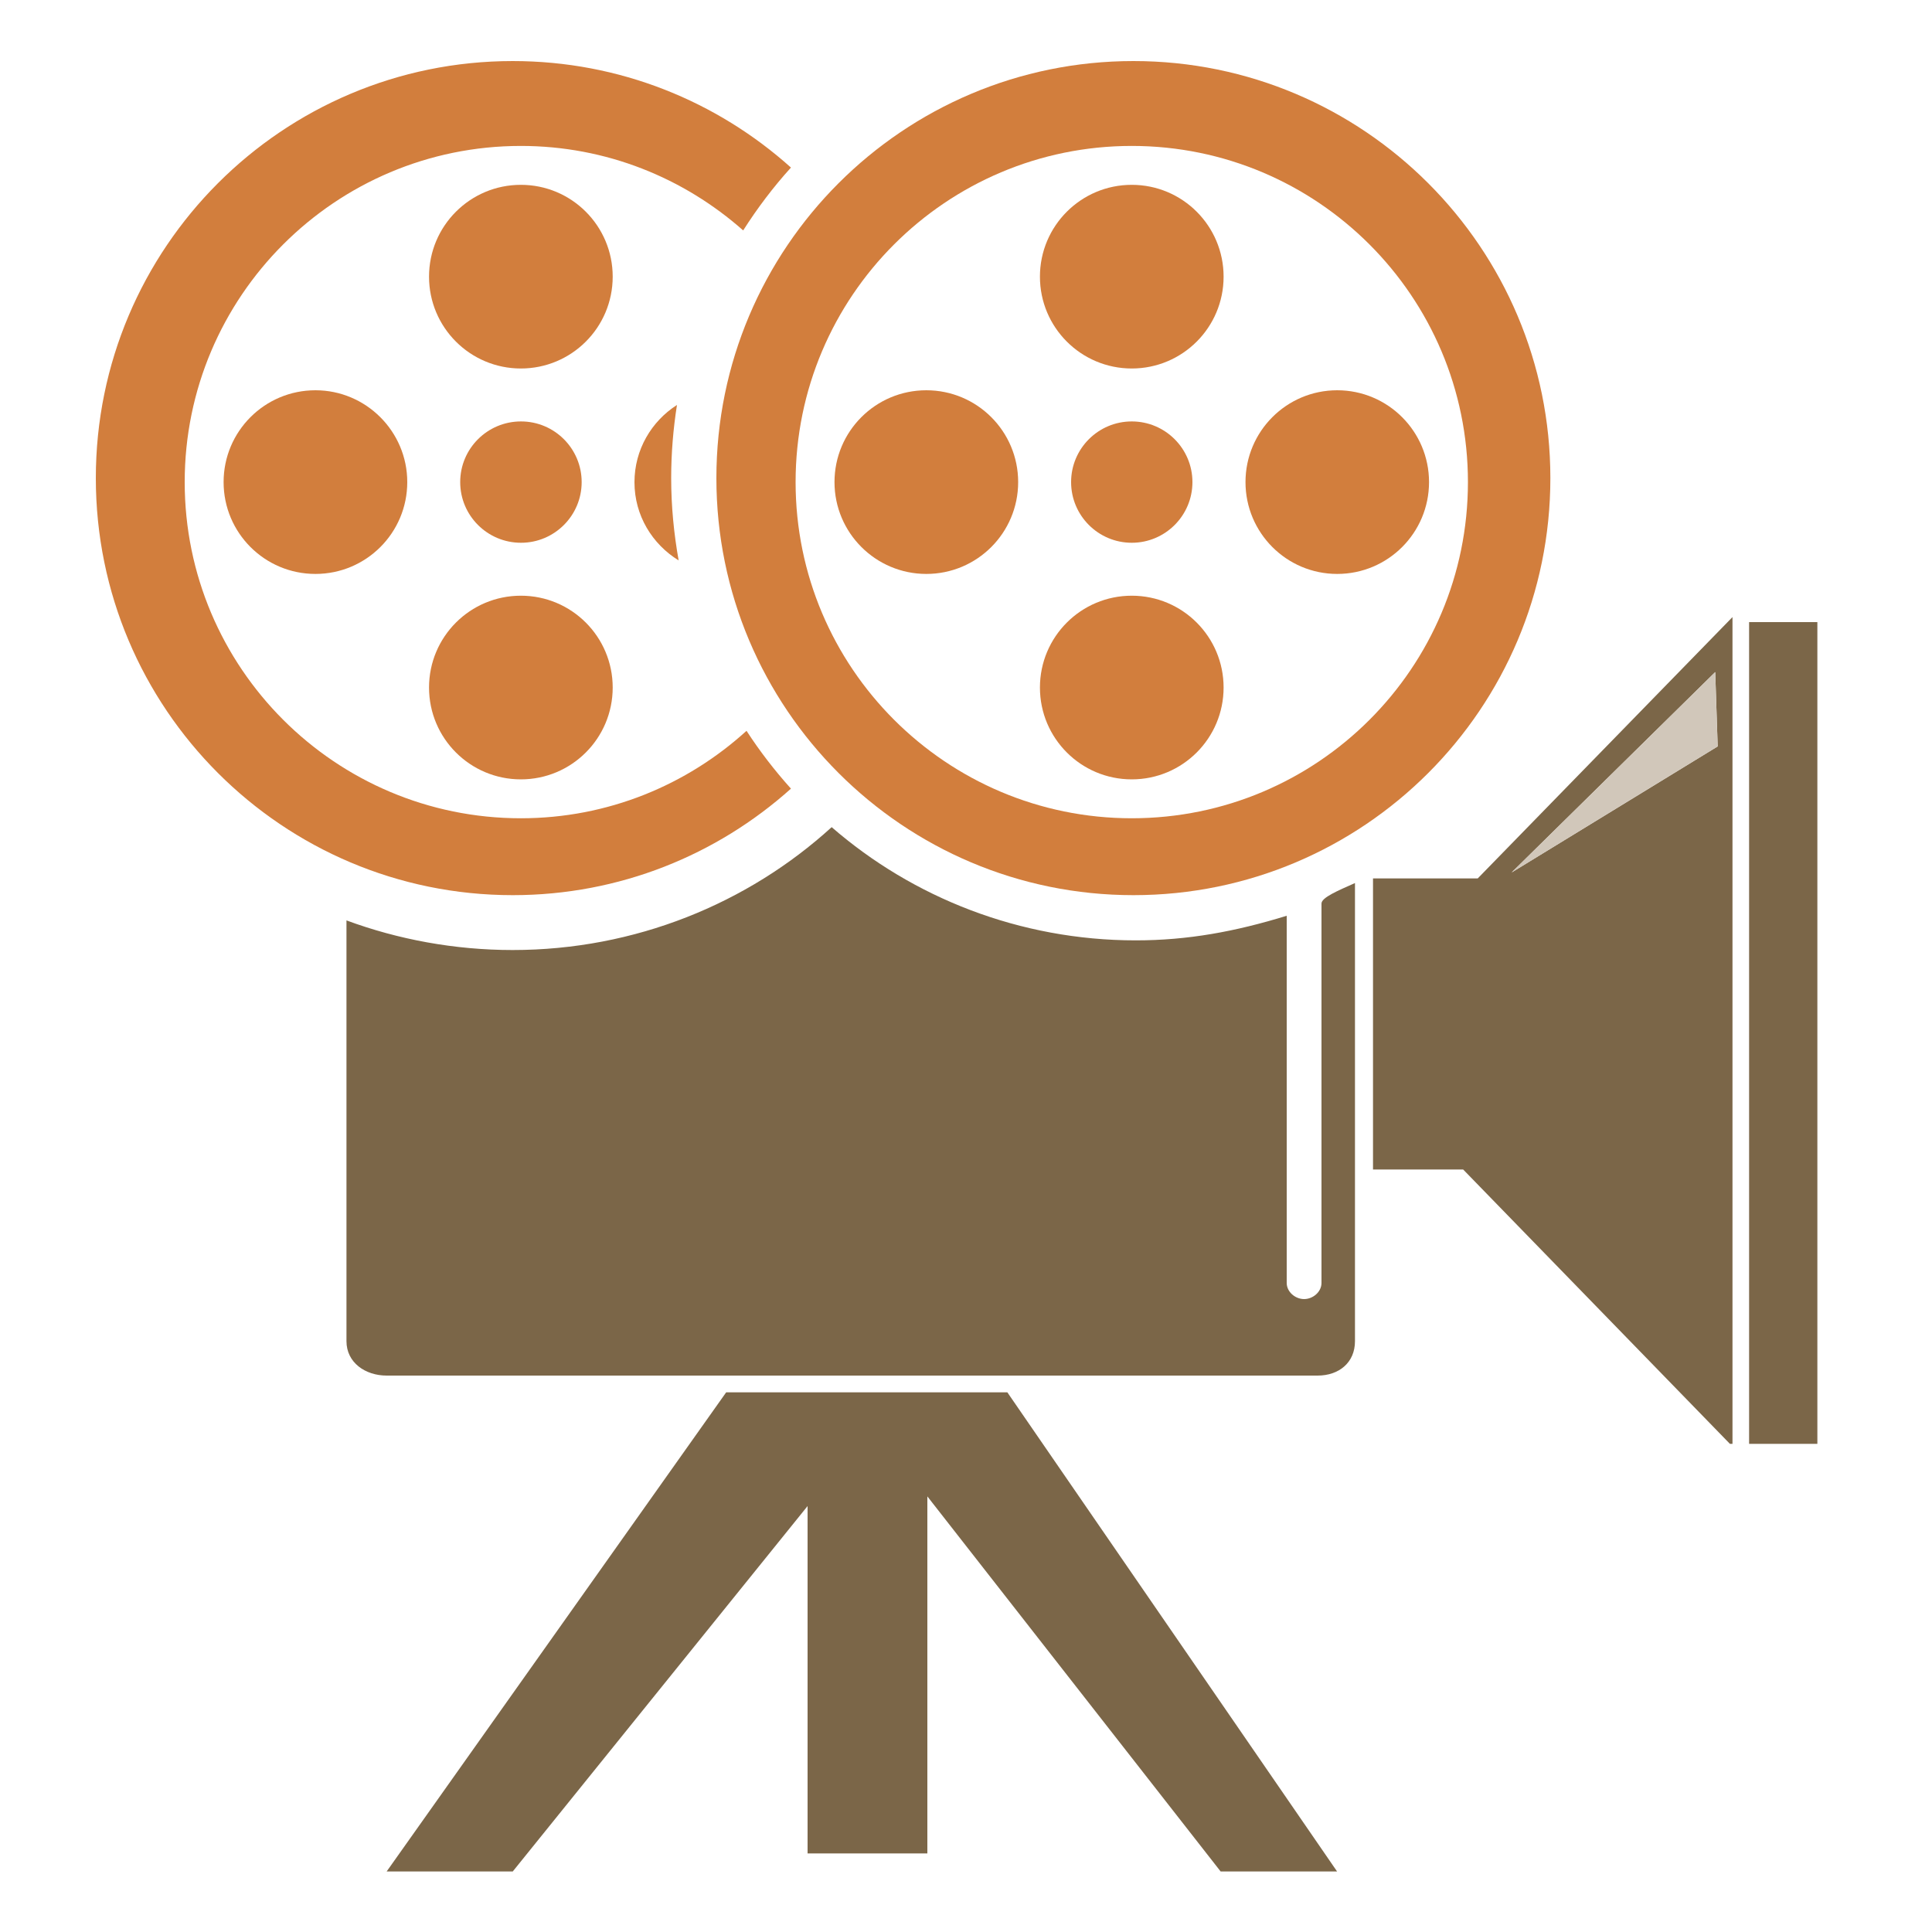 <?xml version="1.0" encoding="utf-8"?>
<!-- Generator: Adobe Illustrator 18.1.0, SVG Export Plug-In . SVG Version: 6.00 Build 0)  -->
<svg version="1.1" id="Layer_1" xmlns="http://www.w3.org/2000/svg" xmlns:xlink="http://www.w3.org/1999/xlink" x="0px" y="0px"
	 viewBox="0 0 1500 1500" enable-background="new 0 0 1500 1500" xml:space="preserve">
<g>
	<path fill="#7B6648" d="M1026,996.1c0,6.9-6.6,12.5-13.5,12.5c-6.9,0-13.5-5.6-13.5-12.5V711c-40,12.3-76.8,19.1-117.2,19.1
		c-90,0-173.1-33.2-236.1-87.9C580.6,701.5,493,737.6,398,737.6c-45,0-89-8.2-129-23v326.7c0,16.6,14.6,26.7,31.2,26.7H1023
		c16.6,0,29-10.1,29-26.7V685.6c-13,5.8-26,11.2-26,15.9V996.1z"/>
	<path fill="#D27E3D" d="M357.3,374.3c0,26,21.1,47.1,47.2,47.1c26,0,47.1-21.1,47.1-47.1c0-26-21.1-47.1-47.1-47.1
		C378.4,327.2,357.3,348.3,357.3,374.3z"/>
	<path fill="#D27E3D" d="M521.1,371.2c0-19.3,1.6-38.3,4.5-56.8c-19.8,12.7-33,34.7-33,60c0,25.8,13.8,48.1,34.3,60.7
		C523.2,414.3,521.1,393,521.1,371.2z"/>
	<path fill="#D27E3D" d="M475.7,214.8c0-39.4-31.9-71.3-71.3-71.3c-39.4,0-71.3,31.9-71.3,71.3c0,39.4,31.9,71.3,71.3,71.3
		C443.8,286.1,475.7,254.2,475.7,214.8z"/>
	<path fill="#D27E3D" d="M244.9,303c-39.4,0-71.3,31.9-71.3,71.3c0,39.4,31.9,71.3,71.3,71.3c39.4,0,71.3-31.9,71.3-71.3
		C316.2,335,284.2,303,244.9,303z"/>
	<path fill="#D27E3D" d="M475.7,533.8c0-39.4-31.9-71.3-71.3-71.3c-39.4,0-71.3,31.9-71.3,71.3s31.9,71.3,71.3,71.3
		C443.8,605.1,475.7,573.2,475.7,533.8z"/>
	<path fill="#D27E3D" d="M579.6,567.4c-46.3,42.1-107.7,67.9-175.2,67.9c-144.1,0-261-116.9-261-261c0-144.1,116.9-261,261-261
		c66.3,0,126.6,24.9,172.6,65.6c11-17.3,23.4-33.7,37.1-48.8c-57.3-51.4-133-82.7-216-82.7c-178.8,0-323.7,145-323.7,323.8
		S219.3,695,398.1,695c83,0,158.7-31.3,216-82.7C601.5,598.3,589.9,583.3,579.6,567.4z"/>
	<path fill="#D27E3D" d="M831.6,374.3c0,26,21.1,47.1,47.1,47.1c26,0,47.1-21.1,47.1-47.1c0-26-21.1-47.1-47.1-47.1
		C852.7,327.2,831.6,348.3,831.6,374.3z"/>
	<path fill="#D27E3D" d="M878.7,286.1c39.4,0,71.3-31.9,71.3-71.3c0-39.4-31.9-71.3-71.3-71.3c-39.4,0-71.3,31.9-71.3,71.3
		C807.4,254.2,839.3,286.1,878.7,286.1z"/>
	<path fill="#D27E3D" d="M950,533.8c0-39.4-31.9-71.3-71.3-71.3c-39.4,0-71.3,31.9-71.3,71.3s31.9,71.3,71.3,71.3
		C918.1,605.1,950,573.2,950,533.8z"/>
	<path fill="#D27E3D" d="M790.5,374.3c0-39.4-31.9-71.3-71.3-71.3c-39.4,0-71.3,31.9-71.3,71.3c0,39.4,32,71.3,71.3,71.3
		C758.6,445.6,790.5,413.7,790.5,374.3z"/>
	<path fill="#D27E3D" d="M1203.7,371.2c0-178.8-145-323.8-323.7-323.8c-178.8,0-323.8,145-323.8,323.8S701.2,695,880,695
		C1058.8,695,1203.7,550,1203.7,371.2z M878.7,635.3c-144.1,0-261-116.9-261-261c0-144.1,116.9-261,261-261
		c144.1,0,261,116.9,261,261C1139.7,518.5,1022.9,635.3,878.7,635.3z"/>
	<path fill="#D27E3D" d="M1038.2,303c-39.3,0-71.2,31.9-71.2,71.3c0,39.4,31.9,71.3,71.2,71.3c39.4,0,71.3-31.9,71.3-71.3
		C1109.5,335,1077.6,303,1038.2,303z"/>
	<polygon fill="#7B6648" points="563.8,1081 300.2,1453 398.1,1453 627,1169.3 627,1439 720,1439 720,1161.8 947.7,1453 
		1038.1,1453 782.1,1081 	"/>
	<path fill="#7B6648" d="M1069.2,682h-3.2v-5.2V908h70l207.1,213h2V479.1L1147.3,682H1069.2z M1331.7,521.8l1.9,57.7l-160,97.9
		L1331.7,521.8z"/>
	<rect x="1358" y="483" fill="#7B6648" width="53" height="638"/>
	<polygon fill="#D1C7BA" points="1331.7,521.8 1173.6,677.4 1333.6,579.5 	"/>
</g>
</svg>
